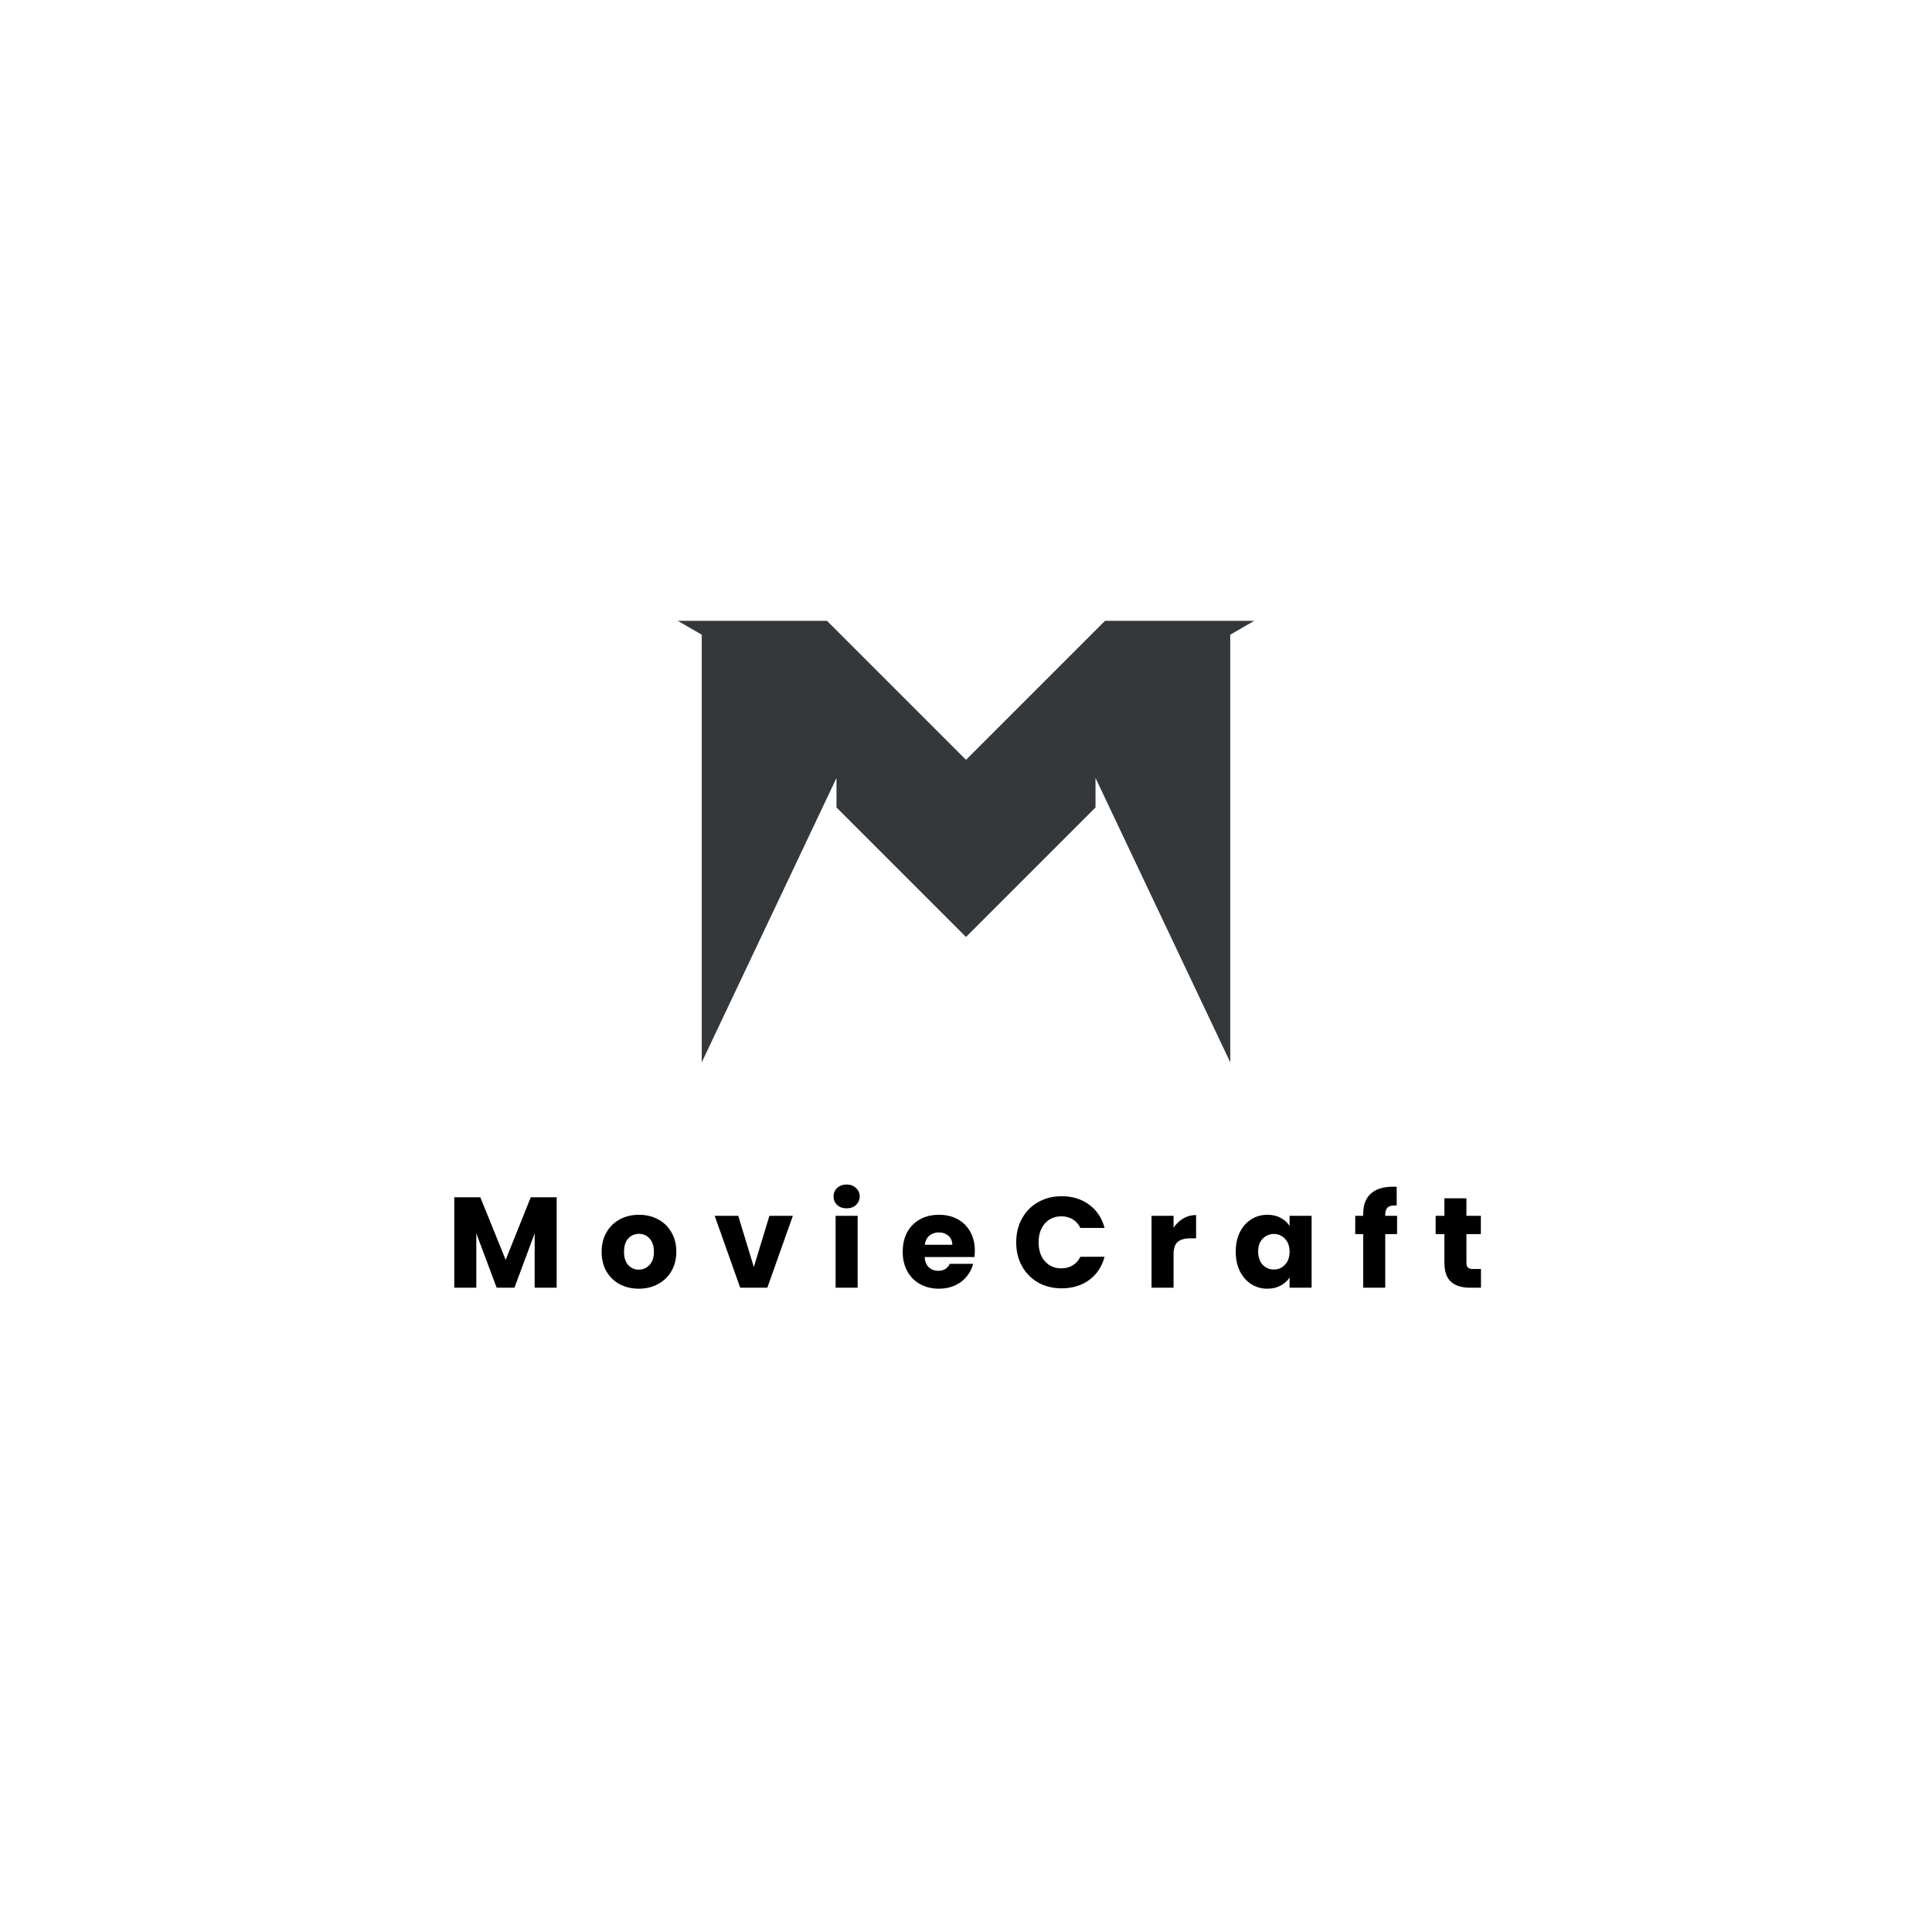 <svg width="6000" height="6000" viewBox="0 0 6000 6000" fill="none" xmlns="http://www.w3.org/2000/svg">
<rect x="0" y="0" width="6000" height="6000" fill="#808080" stroke="none"/>
<g clip-path="url(#clip0_2_2)">
<path d="M6000 0H0V6000H6000V0Z" fill="white"/>
<path fill-rule="evenodd" clip-rule="evenodd" d="M2568.34 1928.05H2179.31H2104.82L2179.31 1971.05V3299.29L2597.78 2416.07V2507.67L3000 2909.88L3402.22 2507.67V2416.07L3820.69 3299.29V1971.05L3895.19 1928.05H3820.69H3431.66L3000 2359.71L2568.34 1928.05Z" fill="#35383B"/>
<path d="M1728.8 3718.2V3999H1660.4V3830.6L1597.6 3999H1542.4L1479.2 3830.2V3999H1410.8V3718.2H1491.6L1570.4 3912.6L1648.4 3718.2H1728.8ZM1983.59 4002.2C1961.72 4002.2 1941.99 3997.53 1924.39 3988.2C1907.05 3978.87 1893.32 3965.53 1883.19 3948.2C1873.32 3930.87 1868.39 3910.6 1868.39 3887.4C1868.39 3864.47 1873.45 3844.33 1883.59 3827C1893.72 3809.4 1907.59 3795.93 1925.19 3786.6C1942.79 3777.27 1962.52 3772.6 1984.39 3772.6C2006.25 3772.6 2025.99 3777.27 2043.59 3786.6C2061.19 3795.93 2075.05 3809.4 2085.19 3827C2095.32 3844.33 2100.39 3864.47 2100.39 3887.4C2100.39 3910.33 2095.19 3930.6 2084.79 3948.2C2074.65 3965.53 2060.65 3978.87 2042.79 3988.2C2025.19 3997.53 2005.45 4002.2 1983.59 4002.2ZM1983.59 3943C1996.65 3943 2007.72 3938.2 2016.79 3928.6C2026.12 3919 2030.79 3905.27 2030.79 3887.4C2030.79 3869.53 2026.25 3855.8 2017.19 3846.2C2008.39 3836.6 1997.45 3831.8 1984.39 3831.8C1971.05 3831.8 1959.99 3836.6 1951.19 3846.2C1942.39 3855.53 1937.99 3869.27 1937.99 3887.4C1937.99 3905.27 1942.25 3919 1950.79 3928.6C1959.59 3938.2 1970.52 3943 1983.59 3943ZM2341.08 3935L2389.48 3775.8H2462.28L2383.08 3999H2298.68L2219.48 3775.8H2292.68L2341.08 3935ZM2629.47 3752.6C2617.47 3752.6 2607.6 3749.13 2599.87 3742.2C2592.4 3735 2588.67 3726.2 2588.67 3715.8C2588.67 3705.13 2592.4 3696.33 2599.87 3689.4C2607.6 3682.2 2617.47 3678.6 2629.47 3678.6C2641.2 3678.6 2650.8 3682.2 2658.27 3689.4C2666 3696.33 2669.87 3705.13 2669.87 3715.8C2669.87 3726.2 2666 3735 2658.27 3742.2C2650.8 3749.13 2641.2 3752.6 2629.47 3752.6ZM2663.47 3775.8V3999H2595.07V3775.8H2663.47ZM3027.43 3883.8C3027.43 3890.2 3027.03 3896.87 3026.23 3903.8H2871.43C2872.5 3917.67 2876.9 3928.33 2884.63 3935.8C2892.63 3943 2902.37 3946.6 2913.83 3946.6C2930.9 3946.6 2942.77 3939.4 2949.43 3925H3022.23C3018.5 3939.67 3011.7 3952.87 3001.83 3964.6C2992.23 3976.33 2980.1 3985.53 2965.43 3992.2C2950.77 3998.87 2934.37 4002.2 2916.23 4002.2C2894.37 4002.2 2874.9 3997.53 2857.83 3988.2C2840.77 3978.87 2827.43 3965.53 2817.83 3948.2C2808.23 3930.87 2803.43 3910.6 2803.43 3887.4C2803.43 3864.2 2808.1 3843.93 2817.43 3826.6C2827.03 3809.27 2840.37 3795.93 2857.43 3786.6C2874.5 3777.27 2894.1 3772.6 2916.23 3772.6C2937.83 3772.6 2957.03 3777.13 2973.83 3786.2C2990.63 3795.27 3003.7 3808.2 3013.03 3825C3022.63 3841.8 3027.43 3861.4 3027.43 3883.8ZM2957.43 3865.8C2957.43 3854.07 2953.43 3844.73 2945.43 3837.8C2937.43 3830.87 2927.43 3827.4 2915.43 3827.4C2903.97 3827.4 2894.23 3830.73 2886.23 3837.4C2878.5 3844.07 2873.7 3853.53 2871.83 3865.8H2957.43ZM3155.92 3858.2C3155.92 3830.47 3161.92 3805.8 3173.92 3784.2C3185.92 3762.33 3202.59 3745.4 3223.92 3733.4C3245.52 3721.13 3269.92 3715 3297.12 3715C3330.45 3715 3358.99 3723.8 3382.72 3741.4C3406.45 3759 3422.32 3783 3430.32 3813.4H3355.12C3349.52 3801.67 3341.52 3792.73 3331.12 3786.6C3320.99 3780.47 3309.39 3777.4 3296.32 3777.4C3275.25 3777.4 3258.19 3784.73 3245.12 3799.4C3232.05 3814.07 3225.52 3833.67 3225.52 3858.2C3225.52 3882.73 3232.05 3902.33 3245.12 3917C3258.19 3931.67 3275.25 3939 3296.32 3939C3309.39 3939 3320.99 3935.93 3331.12 3929.8C3341.52 3923.67 3349.52 3914.73 3355.12 3903H3430.32C3422.32 3933.4 3406.45 3957.4 3382.72 3975C3358.99 3992.33 3330.45 4001 3297.12 4001C3269.92 4001 3245.52 3995 3223.92 3983C3202.59 3970.73 3185.92 3953.8 3173.92 3932.2C3161.92 3910.6 3155.92 3885.93 3155.92 3858.2ZM3644.61 3813C3652.61 3800.73 3662.61 3791.13 3674.61 3784.2C3686.61 3777 3699.94 3773.4 3714.61 3773.4V3845.8H3695.81C3678.74 3845.8 3665.94 3849.53 3657.41 3857C3648.87 3864.2 3644.61 3877 3644.61 3895.4V3999H3576.21V3775.8H3644.61V3813ZM3837.7 3887C3837.7 3864.07 3841.97 3843.93 3850.5 3826.6C3859.3 3809.27 3871.17 3795.93 3886.1 3786.6C3901.03 3777.27 3917.7 3772.6 3936.1 3772.6C3951.83 3772.6 3965.57 3775.8 3977.3 3782.2C3989.3 3788.6 3998.5 3797 4004.9 3807.4V3775.8H4073.3V3999H4004.9V3967.4C3998.23 3977.8 3988.9 3986.2 3976.9 3992.6C3965.17 3999 3951.43 4002.2 3935.7 4002.2C3917.57 4002.2 3901.03 3997.53 3886.1 3988.2C3871.17 3978.6 3859.3 3965.13 3850.5 3947.8C3841.97 3930.2 3837.7 3909.93 3837.7 3887ZM4004.9 3887.4C4004.9 3870.33 4000.1 3856.87 3990.5 3847C3981.17 3837.13 3969.7 3832.2 3956.1 3832.2C3942.5 3832.2 3930.9 3837.13 3921.3 3847C3911.97 3856.6 3907.3 3869.93 3907.3 3887C3907.3 3904.07 3911.97 3917.67 3921.3 3927.8C3930.9 3937.67 3942.5 3942.6 3956.1 3942.6C3969.7 3942.6 3981.17 3937.67 3990.5 3927.8C4000.1 3917.93 4004.9 3904.47 4004.9 3887.4ZM4338.78 3832.6H4301.98V3999H4233.58V3832.6H4208.78V3775.8H4233.58V3769.4C4233.58 3741.93 4241.45 3721.13 4257.18 3707C4272.92 3692.6 4295.98 3685.4 4326.38 3685.4C4331.45 3685.4 4335.18 3685.53 4337.58 3685.8V3743.8C4324.52 3743 4315.32 3744.87 4309.98 3749.4C4304.65 3753.93 4301.98 3762.07 4301.98 3773.8V3775.8H4338.78V3832.6ZM4599.33 3941V3999H4564.53C4539.73 3999 4520.39 3993 4506.53 3981C4492.66 3968.73 4485.73 3948.87 4485.73 3921.4V3832.6H4458.53V3775.8H4485.73V3721.4H4554.13V3775.8H4598.93V3832.6H4554.13V3922.2C4554.13 3928.87 4555.73 3933.67 4558.93 3936.6C4562.13 3939.53 4567.46 3941 4574.93 3941H4599.33Z" fill="black"/>
</g>
<defs>
<clipPath id="clip0_2_2">
<rect width="6000" height="6000" fill="white"/>
</clipPath>
</defs>
</svg>
